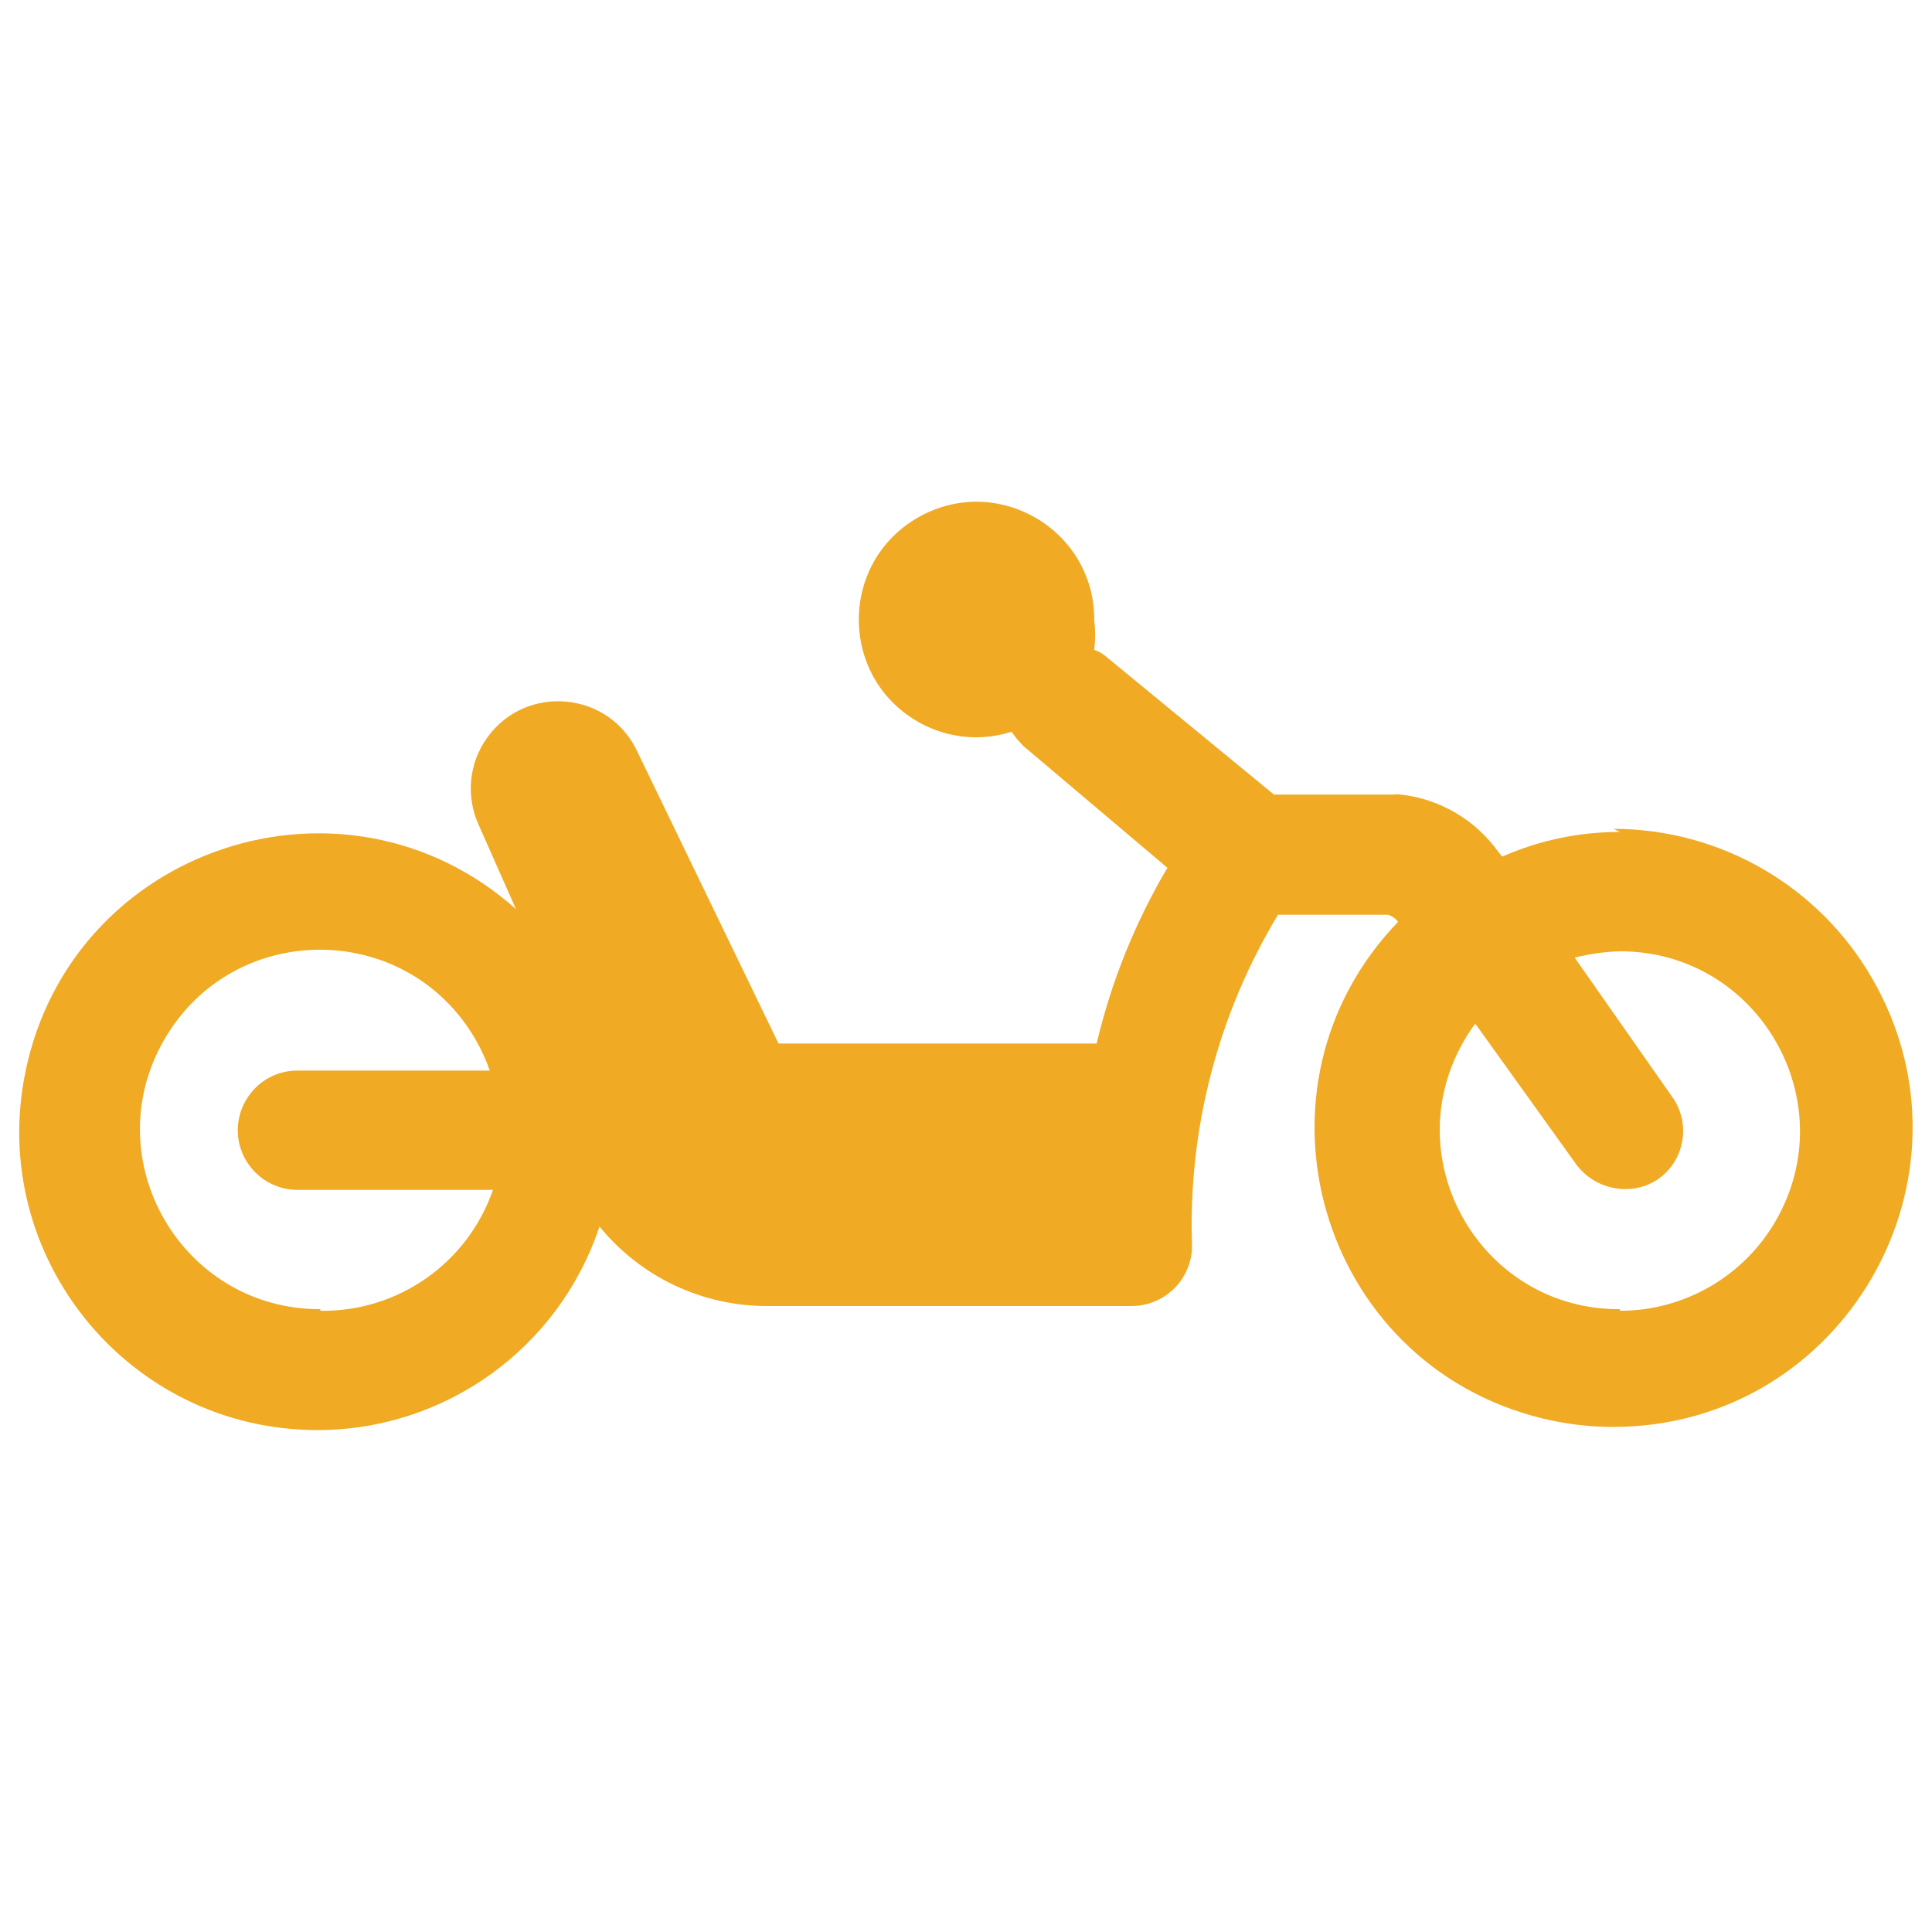 <svg xmlns="http://www.w3.org/2000/svg" viewBox="0 0 24 24" height="24" width="24" id="Racing-Handcycle--Streamline-Ultimate.svg"><desc>Racing Handcycle Streamline Icon: https://streamlinehq.com</desc><path d="M20.124 10.335C19.62 10.334 19.122 10.438 18.662 10.641L18.612 10.582C18.329 10.186 17.891 9.927 17.407 9.871C17.374 9.866 17.341 9.866 17.308 9.871H15.826L13.722 8.142C13.683 8.111 13.64 8.088 13.593 8.073C13.608 7.951 13.608 7.828 13.593 7.707C13.601 6.581 12.387 5.87 11.408 6.426C10.43 6.982 10.42 8.389 11.391 8.959C11.618 9.092 11.877 9.161 12.141 9.159C12.285 9.157 12.428 9.134 12.566 9.09C12.61 9.154 12.659 9.213 12.714 9.268L14.502 10.78C14.101 11.459 13.804 12.195 13.623 12.963H9.671L7.922 9.347C7.576 8.586 6.536 8.486 6.05 9.166C5.825 9.481 5.785 9.893 5.946 10.246L6.41 11.294C4.28 9.396 0.895 10.516 0.317 13.309C-0.158 15.606 1.594 17.762 3.94 17.765C5.532 17.766 6.945 16.747 7.447 15.236C7.96 15.866 8.73 16.229 9.542 16.224H14.067C14.474 16.218 14.803 15.89 14.808 15.483C14.756 14.035 15.127 12.603 15.876 11.363H17.239C17.291 11.377 17.336 11.408 17.367 11.452C15.39 13.507 16.379 16.932 19.148 17.617C19.441 17.69 19.743 17.726 20.045 17.726C22.905 17.721 24.687 14.622 23.253 12.148C22.59 11.003 21.368 10.298 20.045 10.296ZM3.979 16.263C2.261 16.267 1.182 14.409 2.038 12.919C2.894 11.428 5.042 11.423 5.905 12.909C5.977 13.033 6.037 13.164 6.084 13.299H3.693C3.123 13.301 2.768 13.92 3.055 14.413C3.188 14.64 3.43 14.78 3.693 14.781H6.124C5.808 15.692 4.944 16.298 3.979 16.283ZM20.124 16.263C18.413 16.273 17.333 14.426 18.18 12.94C18.224 12.862 18.273 12.788 18.326 12.716L19.581 14.465C19.723 14.656 19.946 14.769 20.183 14.771C20.34 14.774 20.492 14.726 20.618 14.633C20.927 14.4 21 13.967 20.786 13.645L19.561 11.896C19.745 11.849 19.934 11.823 20.124 11.817C21.843 11.817 22.917 13.678 22.058 15.167C21.659 15.857 20.922 16.283 20.124 16.283Z" fill="#f0aa23" stroke-width="1"></path></svg>